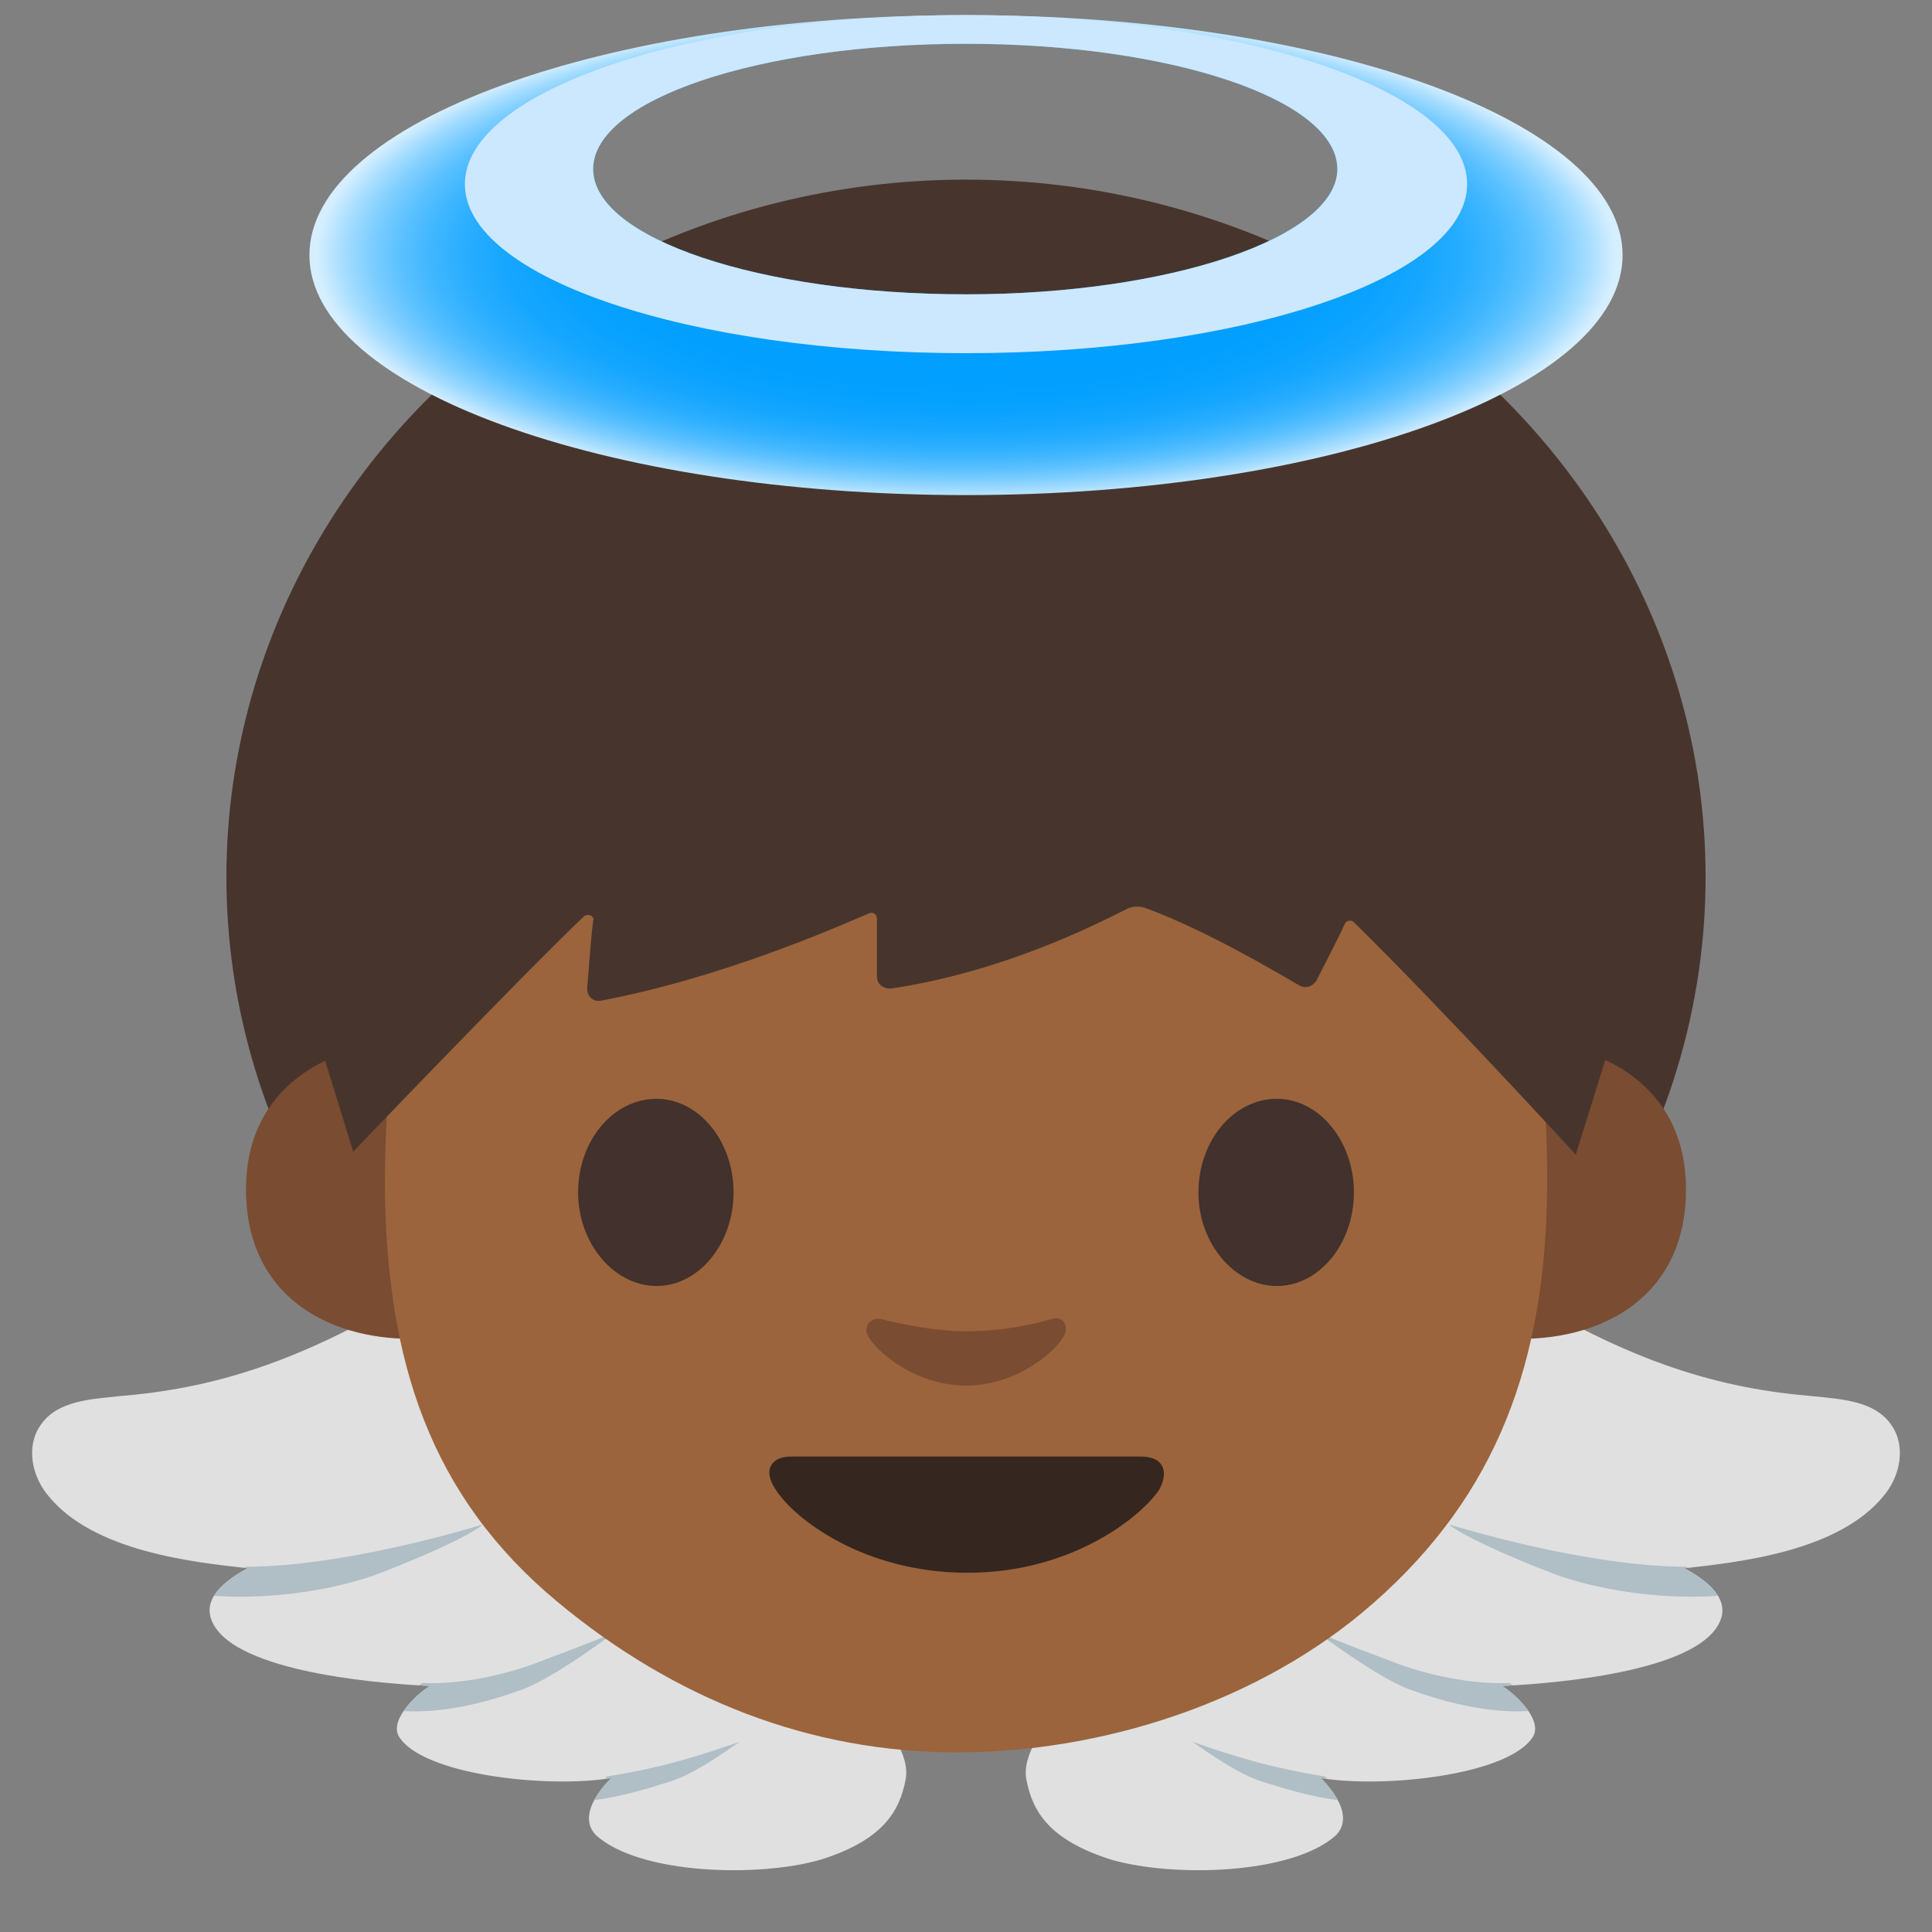 <?xml version='1.0' encoding='UTF-8'?>
<svg xmlns="http://www.w3.org/2000/svg" xmlns:ns1="http://www.w3.org/1999/xlink" viewBox="0 0 128 128">
  <rect x="0" y="0" width="128" height="128" fill="#808080" stroke="none"/>
  <g id="图层_1">
    <defs>
      <path id="SVGID_1_" d="M50.5 103.5c-2.8-4.7-6.4-12.8-8.4-15.6-3.2-4.6-8.8-5.9-13.6-2.9-8.6 5.4-14.6 7-20.6 7.5-1.9.2-4.1.3-5.2 1.9-1 1.4-.6 3.4.5 4.7 3 3.7 9.6 4.4 13.2 4.8-1.1.6-3 1.8-2.4 3.4 1.2 3.3 10.2 4.2 14.5 4.4-.6.3-2.7 2.1-2.1 3.3 1.5 2.6 9.9 3.5 14.1 2.8 0 0-2.5 2.3-1 3.8 2.9 2.6 10.8 2.8 14.9 1.6 4.1-1.3 5.2-3.2 5.6-5.3.6-3.2-5.5-7.7-9.5-14.4z"/>
    </defs>
    <use ns1:href="#SVGID_1_" overflow="visible" fill="#e0e0e0"/>
    <clipPath id="SVGID_2_">
      <use ns1:href="#SVGID_1_" overflow="visible"/>
    </clipPath>
    <path class="st0" d="M16.3 103.8c6.4 0 14.7-2.5 15.7-2.8-1.2 1-5.9 2.9-7.3 3.4-3.2 1.1-7.4 1.6-10.8 1.3.7-.8 1.4-1.4 2.4-1.9zM28 111.5c2.3.1 4.9-.4 7.2-1.2 1.8-.7 3.8-1.4 5.6-2.2-1.1.8-4.1 3-6.1 3.8-4.9 1.8-7.7 1.5-8.6 1.4.5-.5 1.3-1.5 1.9-1.8zM40.2 117.7c3.7-.6 5.9-1.3 8.8-2.3-1 .7-3 2.1-4.5 2.6-1.3.4-3.4 1.1-5.5 1.3.2-.4.9-1.2 1.2-1.6z" style="clip-path: url(#SVGID_2_); fill: #b0bec5"/>
    <g>
      <defs>
        <path id="SVGID_3_" d="M77.5 103.5c2.8-4.7 6.4-12.8 8.4-15.6 3.2-4.6 8.8-5.9 13.6-2.9 8.6 5.4 14.6 7 20.6 7.5 1.9.2 4.1.3 5.2 1.9 1 1.4.6 3.4-.5 4.7-3 3.7-9.6 4.4-13.2 4.8 1.1.6 3 1.8 2.4 3.4-1.2 3.3-10.2 4.2-14.5 4.4.6.3 2.7 2.1 2.1 3.3-1.5 2.6-9.9 3.5-14.1 2.8 0 0 2.5 2.3 1 3.8-2.9 2.6-10.8 2.8-14.9 1.6-4.1-1.3-5.2-3.2-5.6-5.3-.6-3.2 5.5-7.7 9.5-14.4z"/>
      </defs>
      <use ns1:href="#SVGID_3_" overflow="visible" fill="#e0e0e0"/>
      <clipPath id="SVGID_4_">
        <use ns1:href="#SVGID_3_" overflow="visible"/>
      </clipPath>
      <path class="st1" d="M111.7 103.8c-6.4 0-14.7-2.5-15.7-2.8 1.2 1 5.9 2.9 7.3 3.4 3.2 1.1 7.4 1.6 10.8 1.3-.7-.8-1.4-1.4-2.4-1.9zM100 111.5c-2.3.1-4.9-.4-7.2-1.2-1.8-.7-3.8-1.4-5.6-2.2 1.1.8 4.1 3 6.1 3.8 4.9 1.8 7.7 1.5 8.6 1.4-.5-.5-1.3-1.5-1.9-1.8zM87.8 117.7c-3.7-.6-5.9-1.3-8.8-2.3 1 .7 3 2.1 4.5 2.6 1.3.4 3.4 1.1 5.5 1.3-.2-.4-.9-1.2-1.2-1.6z" style="clip-path: url(#SVGID_4_); fill: #b0bec5"/>
    </g>
    <g>
      <ellipse id="XMLID_167_" class="st2" cx="64" cy="58.1" rx="49" ry="46.2" style="fill: #47352d"/>
      <g id="XMLID_164_">
        <path id="XMLID_166_" class="st3" d="M104.2 69.5s7.5 1.3 7.5 9.3c0 7.1-5.5 9.9-10.9 9.9V69.5h3.4z" style="fill: #7a4c32"/>
        <path id="XMLID_165_" class="st3" d="M23.8 69.5s-7.5 1.3-7.5 9.3c0 7.1 5.5 9.9 10.9 9.9V69.5h-3.4z" style="fill: #7a4c32"/>
      </g>
      <path d="M92.4 45.3C85.6 36.9 73.9 33.2 64 33.2c-9.9 0-21.6 3.6-28.4 12.1-6.6 8.3-10.1 19-10.1 33.3.1 11.6 3 20.5 11.4 27.5 7.8 6.5 16.8 10 26.5 10 9.6 0 20.1-3.3 27.6-9.9 8.2-7.2 11.4-16 11.5-27.5.1-14.4-3.4-25.1-10.1-33.4z" fill="#9b643c" id="XMLID_163_"/>
      <path id="XMLID_162_" class="st3" d="M69.6 87.4c-2 .6-4 .8-5.6.8-1.6 0-3.6-.3-5.6-.8-.8-.2-1.2.6-.9 1.1.6 1.1 3.2 3.3 6.5 3.3s5.9-2.2 6.5-3.3c.3-.6 0-1.4-.9-1.1z" style="fill: #7a4c32"/>
      <path id="XMLID_161_" d="M75.6 96.5H64 52.4c-1.3 0-1.9.9-1 2.2 1.2 1.9 5.8 5.5 12.7 5.5 6.8 0 11.4-3.6 12.7-5.5.7-1.3.2-2.2-1.2-2.2z" fill="#352620"/>
      <g id="XMLID_158_">
        <path id="XMLID_160_" class="st6" d="M48.6 79c0 3.4-2.3 6.2-5.1 6.2s-5.2-2.8-5.2-6.2c0-3.4 2.3-6.2 5.2-6.2 2.8 0 5.1 2.8 5.1 6.2" style="fill: #42312c"/>
        <path id="XMLID_159_" class="st6" d="M89.7 79c0 3.4-2.3 6.2-5.1 6.2s-5.2-2.8-5.2-6.2c0-3.4 2.3-6.2 5.2-6.2 2.8 0 5.1 2.8 5.1 6.2" style="fill: #42312c"/>
      </g>
      <path id="XMLID_156_" class="st2" d="M23.4 76.3s11.2-11.7 15.3-15.6c.3-.2.7 0 .6.3-.2 1.6-.3 3.4-.4 4.5 0 .5.4.9.9.8 8-1.5 15.7-4.9 17.8-5.8.3-.1.5.1.5.4v3.8c0 .5.4.8.9.8 7.4-1.1 13.5-4.2 15.5-5.2.5-.3 1-.3 1.5-.1 3.8 1.4 8.4 4.1 10.1 5.1.4.2.8.1 1.1-.3.6-1.2 1.5-2.9 1.9-3.8.1-.2.4-.3.6-.1 6 5.9 14.7 15.4 14.7 15.4l6.2-19.9s-10-35.3-44.8-35.3S18 58.8 18 58.8l5.4 17.5z" style="fill: #47352d"/>
    </g>
    <g>
      <radialGradient id="SVGID_5_" cx="64" cy="16.929" gradientTransform="matrix(1 0 0 .378 0 10.533)" gradientUnits="userSpaceOnUse" r="43.043">
        <stop offset=".312" stop-color="#009eff"/>
        <stop offset=".534" stop-color="#029fff"/>
        <stop offset=".633" stop-color="#09a2ff"/>
        <stop offset=".707" stop-color="#16a6ff"/>
        <stop offset=".769" stop-color="#28adff"/>
        <stop offset=".823" stop-color="#3fb6ff"/>
        <stop offset=".872" stop-color="#5cc1ff"/>
        <stop offset=".917" stop-color="#7fceff"/>
        <stop offset=".959" stop-color="#a6ddff"/>
        <stop offset=".997" stop-color="#d2edff"/>
        <stop offset="1" stop-color="#d6efff"/>
      </radialGradient>
      <path d="M64 1C40 1 20.5 8.1 20.5 16.9S40 32.8 64 32.8s43.5-7.1 43.5-15.9S88 1 64 1zm0 18.5c-13.6 0-24.7-3.7-24.7-8.3 0-4.6 11-8.3 24.7-8.3 13.6 0 24.6 3.7 24.6 8.3 0 4.5-11 8.3-24.6 8.3z" fill="url(#SVGID_5_)"/>
      <path d="M64 1C45.7 1 30.8 6 30.8 12.2c0 6.2 14.9 11.2 33.2 11.2 18.3 0 33.2-5 33.2-11.2C97.2 6 82.3 1 64 1zm0 18.5c-13.6 0-24.7-3.7-24.7-8.3 0-4.6 11-8.3 24.7-8.3 13.6 0 24.6 3.7 24.6 8.3 0 4.5-11 8.3-24.6 8.3z" fill="#cce8ff"/>
    </g>
  </g>
</svg>

